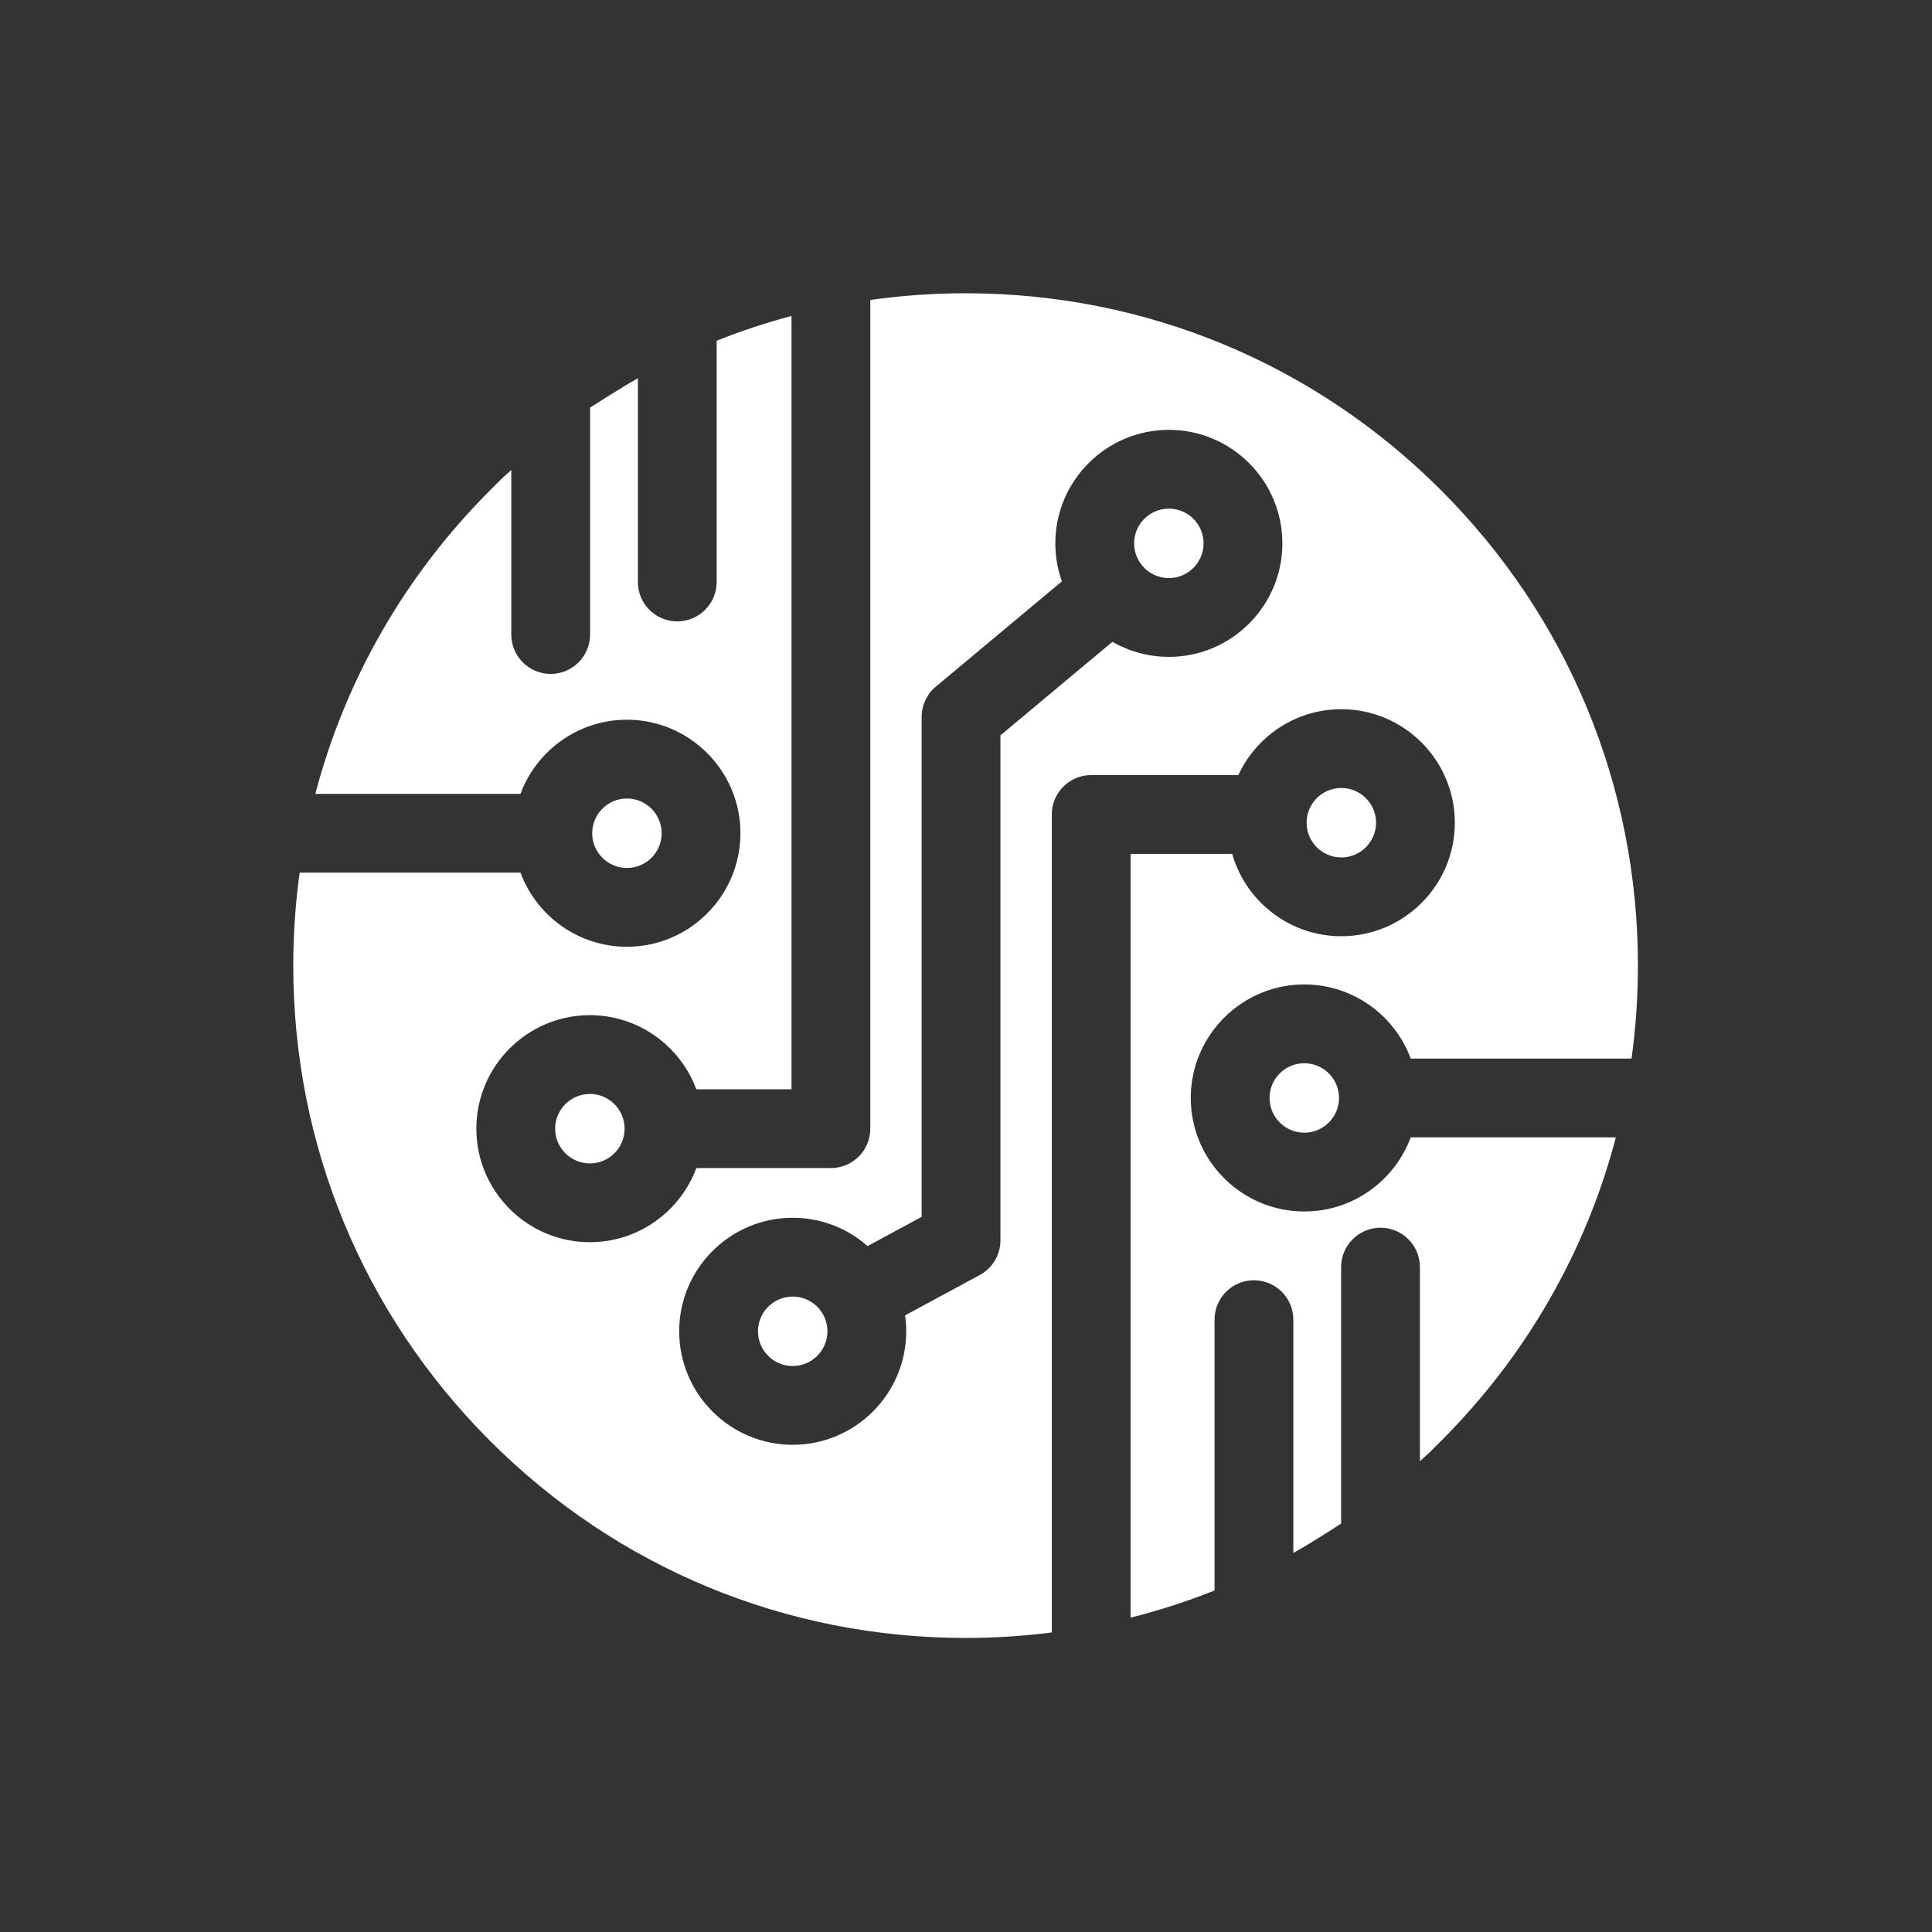 <?xml version="1.0"?>
<svg xmlns="http://www.w3.org/2000/svg" height="45px" viewBox="0 0 512 512" width="45px"><rect x="0" y="0" width="512" height="512" fill="#333333" stroke="none"/><g transform="matrix(0.696 0 0 0.696 77.718 77.718)"><path d="m112.941 304.871c-7.293 0-13.227 5.934-13.227 13.223 0 7.293 5.934 13.223 13.227 13.223 7.289 0 13.223-5.93 13.223-13.223 0-7.289-5.934-13.223-13.223-13.223zm0 0" data-original="#000000" class="active-path" data-old_color="#F7F7F7" fill="#FFFFFF"/><path d="m399.059 214.816c7.293 0 13.227-5.93 13.227-13.223 0-7.289-5.934-13.223-13.227-13.223-7.289 0-13.223 5.934-13.223 13.223 0 7.293 5.934 13.223 13.223 13.223zm0 0" data-original="#000000" class="active-path" data-old_color="#F7F7F7" fill="#FFFFFF"/><path d="m384.953 293.176c-7.289 0-13.223 5.934-13.223 13.223 0 7.293 5.934 13.223 13.223 13.223 7.293 0 13.227-5.93 13.227-13.223 0-7.293-5.934-13.223-13.227-13.223zm0 0" data-original="#000000" class="active-path" data-old_color="#F7F7F7" fill="#FFFFFF"/><path d="m190.168 382.02c-7.289 0-13.223 5.93-13.223 13.223 0 7.289 5.934 13.223 13.223 13.223 7.293 0 13.223-5.934 13.223-13.223 0-7.293-5.93-13.223-13.223-13.223zm0 0" data-original="#000000" class="active-path" data-old_color="#F7F7F7" fill="#FFFFFF"/><path d="m333.391 82.004c-7.293 0-13.227 5.93-13.227 13.223 0 7.289 5.934 13.223 13.227 13.223 7.289 0 13.223-5.934 13.223-13.223-.004-7.293-5.934-13.223-13.223-13.223zm0 0" data-original="#000000" class="active-path" data-old_color="#F7F7F7" fill="#FFFFFF"/><path d="m127.047 218.824c7.289 0 13.223-5.934 13.223-13.223 0-7.293-5.934-13.223-13.223-13.223-7.293 0-13.227 5.93-13.227 13.223 0 7.289 5.934 13.223 13.227 13.223zm0 0" data-original="#000000" class="active-path" data-old_color="#F7F7F7" fill="#FFFFFF"/><path d="m384.953 349.621c-14.641 0-27.598-7.324-35.422-18.5-4.906-7.012-7.797-15.531-7.797-24.723 0-15.512 8.219-29.137 20.527-36.766 6.598-4.09 14.375-6.457 22.691-6.457 18.562 0 34.426 11.762 40.535 28.223h84.082c1.598-11.633 2.43-23.453 2.43-35.398 0-68.379-26.629-132.668-74.98-181.02-48.352-48.352-112.641-74.98-181.02-74.98-12.254 0-24.371.871-36.289 2.551v315.543c0 8.285-6.719 15-15 15h-51.234c-6.113 16.461-21.977 28.223-40.535 28.223-23.836 0-43.227-19.391-43.227-43.223s19.391-43.223 43.227-43.223c11.078 0 21.195 4.195 28.855 11.078 5.168 4.645 9.215 10.512 11.68 17.145h36.234v-294.457c-9.695 2.582-19.207 5.73-28.496 9.43v91.871c0 8.281-6.719 15-15 15-8.285 0-15-6.719-15-15v-77.582c-6.379 3.574-18.199 11.188-18.199 11.188v86.395c0 8.285-6.715 15-15 15-8.281 0-15-6.715-15-15v-62.641c-3.82 3.398-4.387 4.035-8.035 7.684-32.527 32.527-55.207 72.273-66.578 115.621h78.109c6.109-16.461 21.973-28.223 40.535-28.223 15.387 0 28.914 8.086 36.574 20.23 4.203 6.664 6.648 14.543 6.648 22.988 0 14.895-7.574 28.055-19.07 35.832-6.898 4.664-15.215 7.395-24.152 7.395-18.562 0-34.426-11.762-40.535-28.223h-84.082c-1.598 11.633-2.43 23.453-2.43 35.398 0 68.379 26.629 132.668 74.98 181.02 48.352 48.352 112.641 74.98 181.02 74.98 11.062 0 22.016-.707 32.816-2.082v-311.461c0-8.281 6.715-15 15-15h56.023c6.871-14.797 21.859-25.086 39.219-25.086 23.836 0 43.223 19.391 43.223 43.227 0 23.832-19.387 43.223-43.223 43.223-11.293 0-21.582-4.359-29.289-11.473-5.75-5.312-10.055-12.16-12.266-19.887h-38.691v290.816c10.902-2.734 21.574-6.203 31.973-10.34v-103.129c0-8.281 6.719-15 15-15 8.285 0 15 6.719 15 15v88.836c8.734-4.891 18.195-11.219 18.195-11.219v-97.617c0-8.285 6.719-15 15-15 8.285 0 15 6.715 15 15v73.891c3.836-3.406 4.379-4.02 8.039-7.68 32.527-32.527 55.203-72.273 66.578-115.621h-78.109c-6.109 16.461-21.973 28.223-40.535 28.223zm-51.562-211.172c-6.664 0-12.98-1.52-18.621-4.223-.977-.469-1.926-.98-2.859-1.52l-42.648 35.621v192.289c0 5.512-3.02 10.578-7.871 13.195l-28.434 15.363c.281 1.98.434 4.004.434 6.066 0 23.832-19.387 43.223-43.223 43.223-23.832 0-43.223-19.391-43.223-43.223 0-23.836 19.391-43.223 43.223-43.223 6.664 0 12.977 1.516 18.617 4.219 3.602 1.727 6.922 3.945 9.891 6.555l20.586-11.121v-190.359c0-4.445 1.973-8.664 5.383-11.512l48.02-40.105c-1.613-4.527-2.5-9.398-2.5-14.469 0-23.836 19.391-43.223 43.227-43.223 23.832 0 43.223 19.387 43.223 43.223-.004 23.832-19.391 43.223-43.223 43.223zm0 0" data-original="#000000" class="active-path" data-old_color="#F7F7F7" fill="#FFFFFF"/><path d="m503.602 321.391c2.574-9.824 4.57-19.832 5.969-29.984-1.398 10.152-3.395 20.16-5.969 29.984zm0 0" data-original="#000000" class="active-path" data-old_color="#F7F7F7" fill="#FFFFFF"/><path d="m2.434 220.594c1.395-10.152 3.391-20.16 5.969-29.988-2.578 9.828-4.574 19.836-5.969 29.988zm0 0" data-original="#000000" class="active-path" data-old_color="#F7F7F7" fill="#FFFFFF"/></g> </svg>
